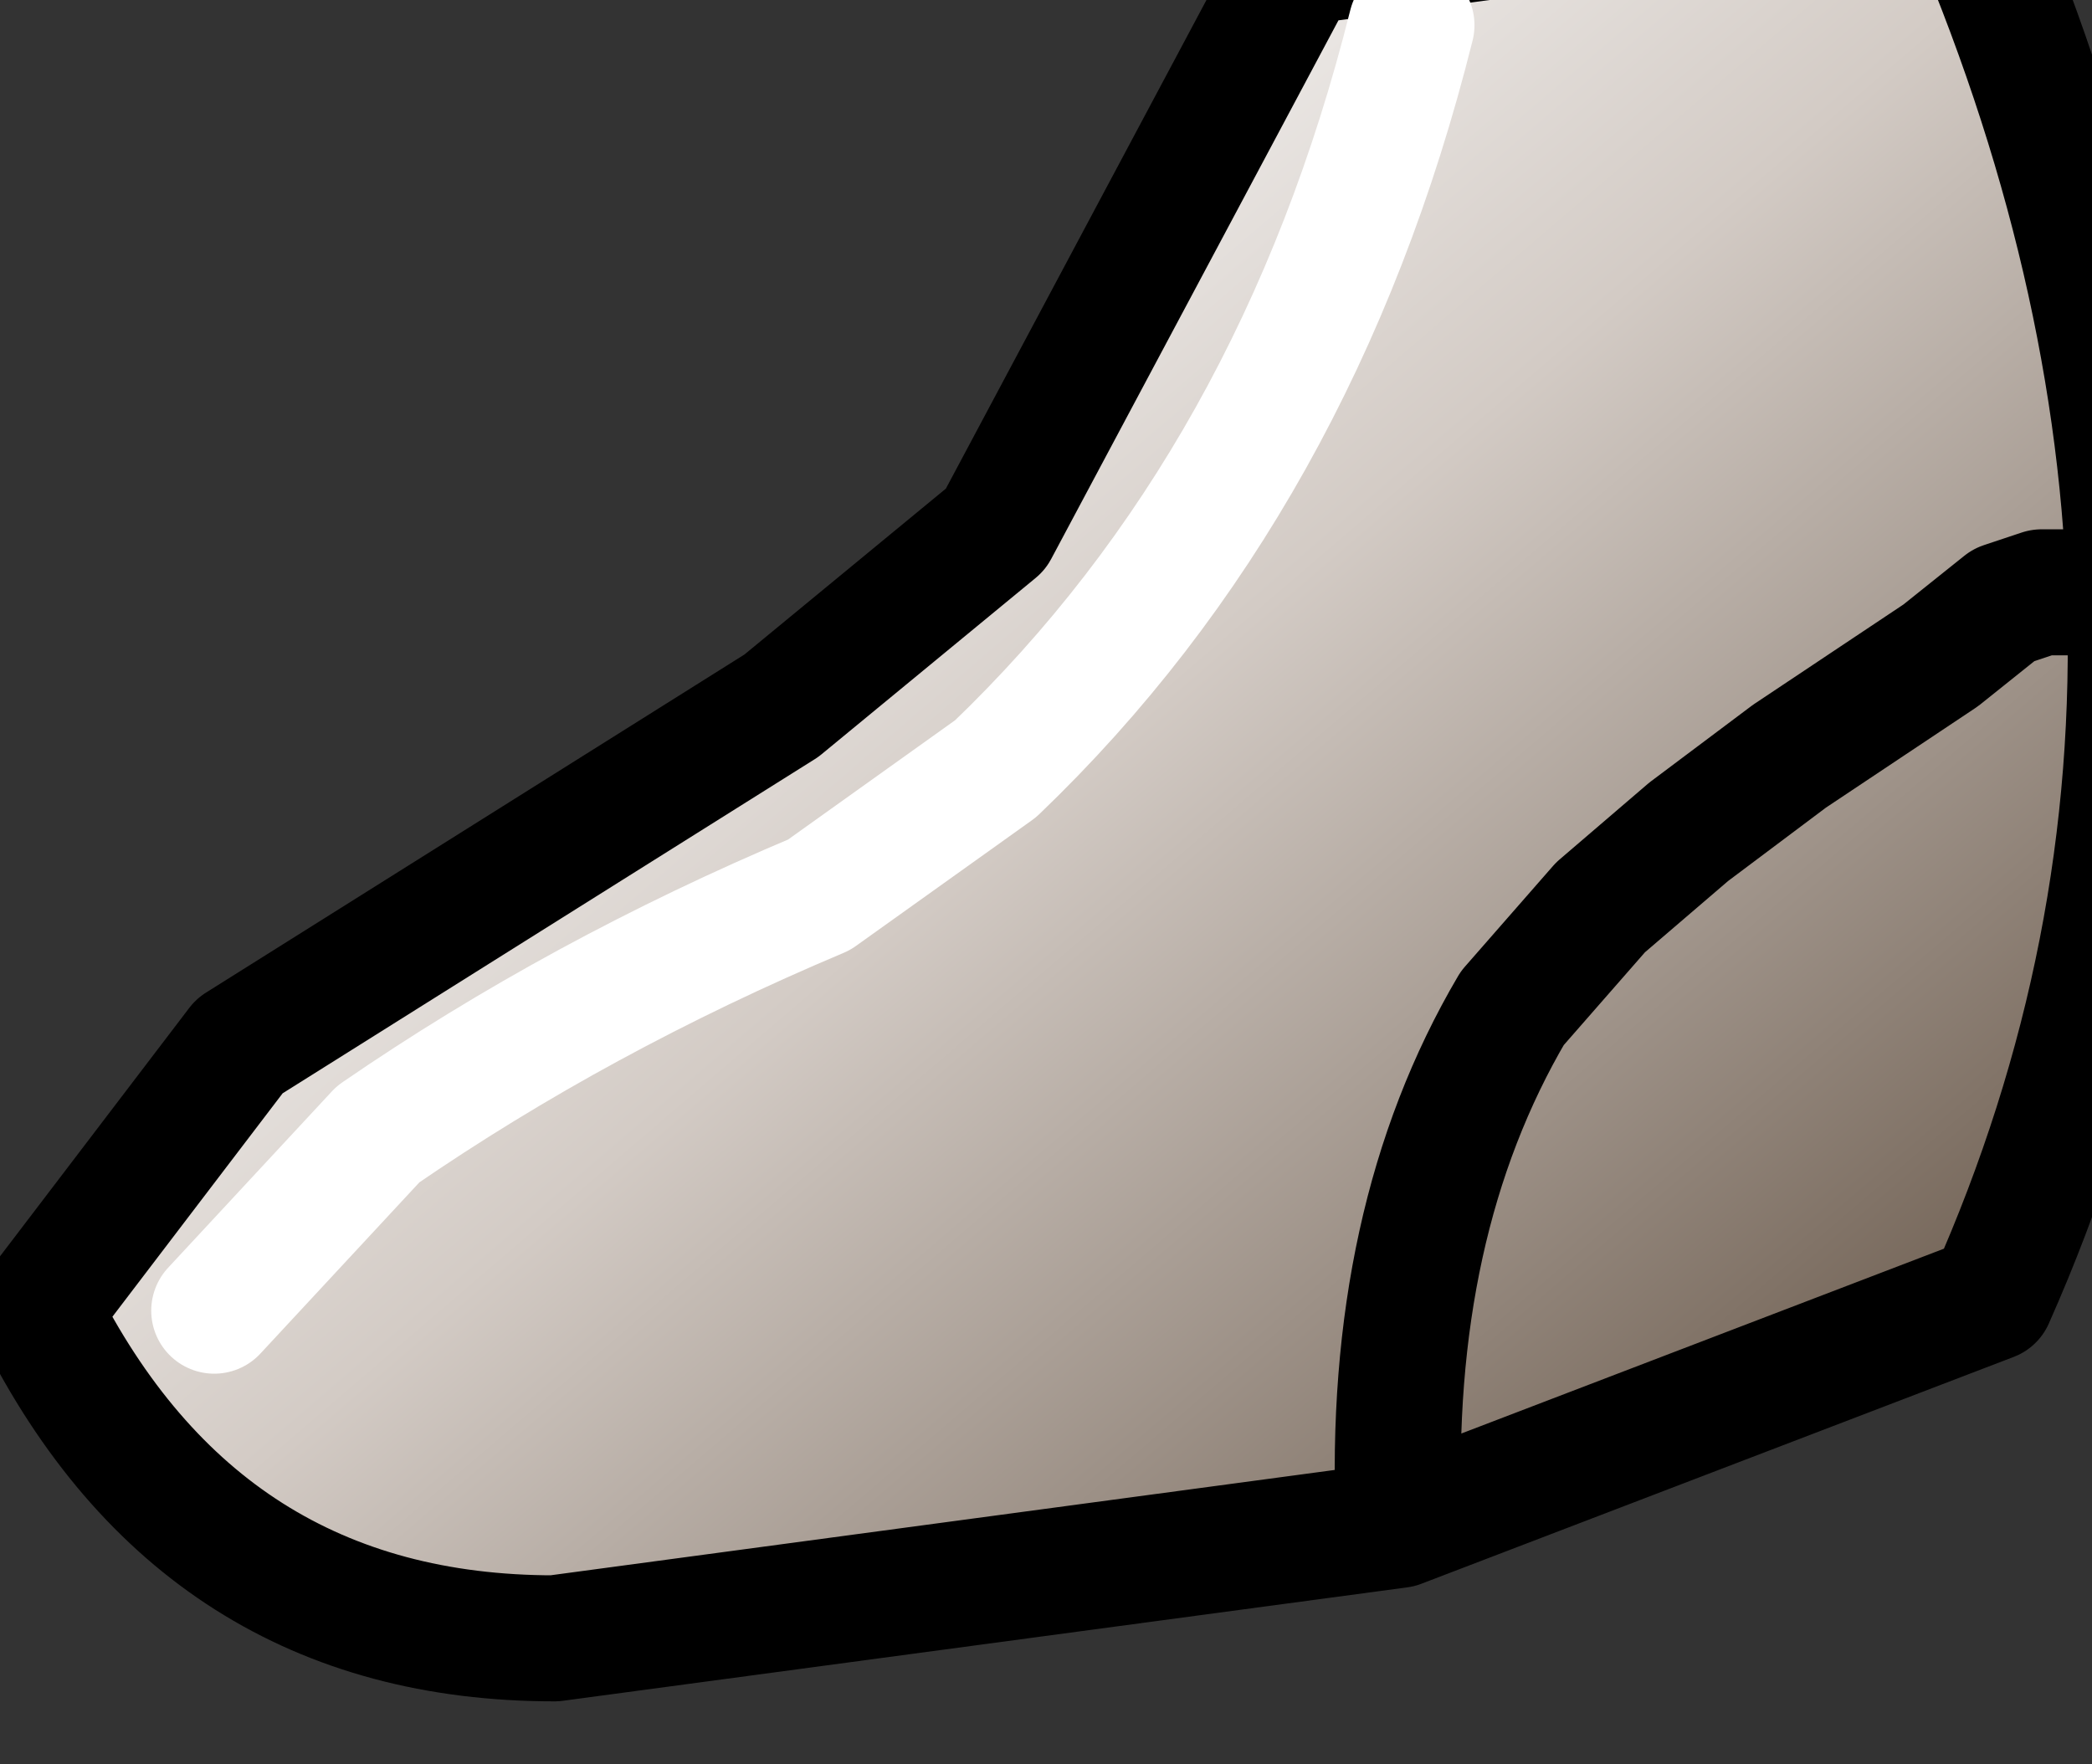 <?xml version="1.0" encoding="UTF-8" standalone="no"?>
<svg xmlns:xlink="http://www.w3.org/1999/xlink" height="7.0px" width="8.3px" xmlns="http://www.w3.org/2000/svg">
  <rect width="100%" height="100%" fill="#333333" stroke="none"/>
  <g transform="matrix(1.0, 0.0, 0.0, 1.0, 0.0, 0.0)">
    <path d="M5.55 6.05 L2.2 6.5 Q0.8 6.5 0.15 5.2 L0.95 4.15 3.1 2.8 3.95 2.1 4.35 1.35 5.15 -0.15 7.75 -0.5 Q8.4 0.95 8.45 2.35 L8.1 2.35 7.95 2.4 7.7 2.6 7.1 3.0 6.7 3.3 6.35 3.6 6.0 4.0 Q5.5 4.85 5.55 6.05 5.5 4.85 6.0 4.0 L6.35 3.6 6.7 3.3 7.1 3.0 7.7 2.6 7.95 2.4 8.1 2.35 8.45 2.35 Q8.5 3.8 7.9 5.15 L5.55 6.05 M0.85 5.2 L1.5 4.5 Q2.3 3.95 3.25 3.55 L3.95 3.05 Q5.15 1.9 5.6 0.1 5.15 1.9 3.95 3.05 L3.25 3.55 Q2.3 3.95 1.5 4.5 L0.85 5.2" fill="url(#gradient0)" fill-rule="evenodd" stroke="none"/>
    <path d="M8.45 2.35 Q8.4 0.95 7.75 -0.5 L5.15 -0.15 4.35 1.35 3.95 2.1 3.1 2.8 0.95 4.15 0.15 5.2 Q0.8 6.5 2.2 6.5 L5.55 6.05 Q5.5 4.85 6.0 4.0 L6.35 3.6 6.7 3.3 7.1 3.0 7.7 2.6 7.95 2.4 8.1 2.35 8.45 2.35 Q8.5 3.8 7.9 5.15 L5.55 6.05" fill="none" stroke="#000000" stroke-linecap="round" stroke-linejoin="round" stroke-width="0.5"/>
    <path d="M5.6 0.1 Q5.15 1.9 3.95 3.05 L3.25 3.55 Q2.3 3.95 1.5 4.5 L0.85 5.2" fill="none" stroke="#ffffff" stroke-linecap="round" stroke-linejoin="round" stroke-width="0.5"/>
  </g>
  <defs>
    <linearGradient gradientTransform="matrix(0.003, 0.003, -0.007, 0.006, 0.25, 7.05)" gradientUnits="userSpaceOnUse" id="gradient0" spreadMethod="pad" x1="-819.2" x2="819.2">
      <stop offset="0.0" stop-color="#ffffff"/>
      <stop offset="0.435" stop-color="#d3cbc5"/>
      <stop offset="1.0" stop-color="#746558"/>
    </linearGradient>
  </defs>
</svg>
